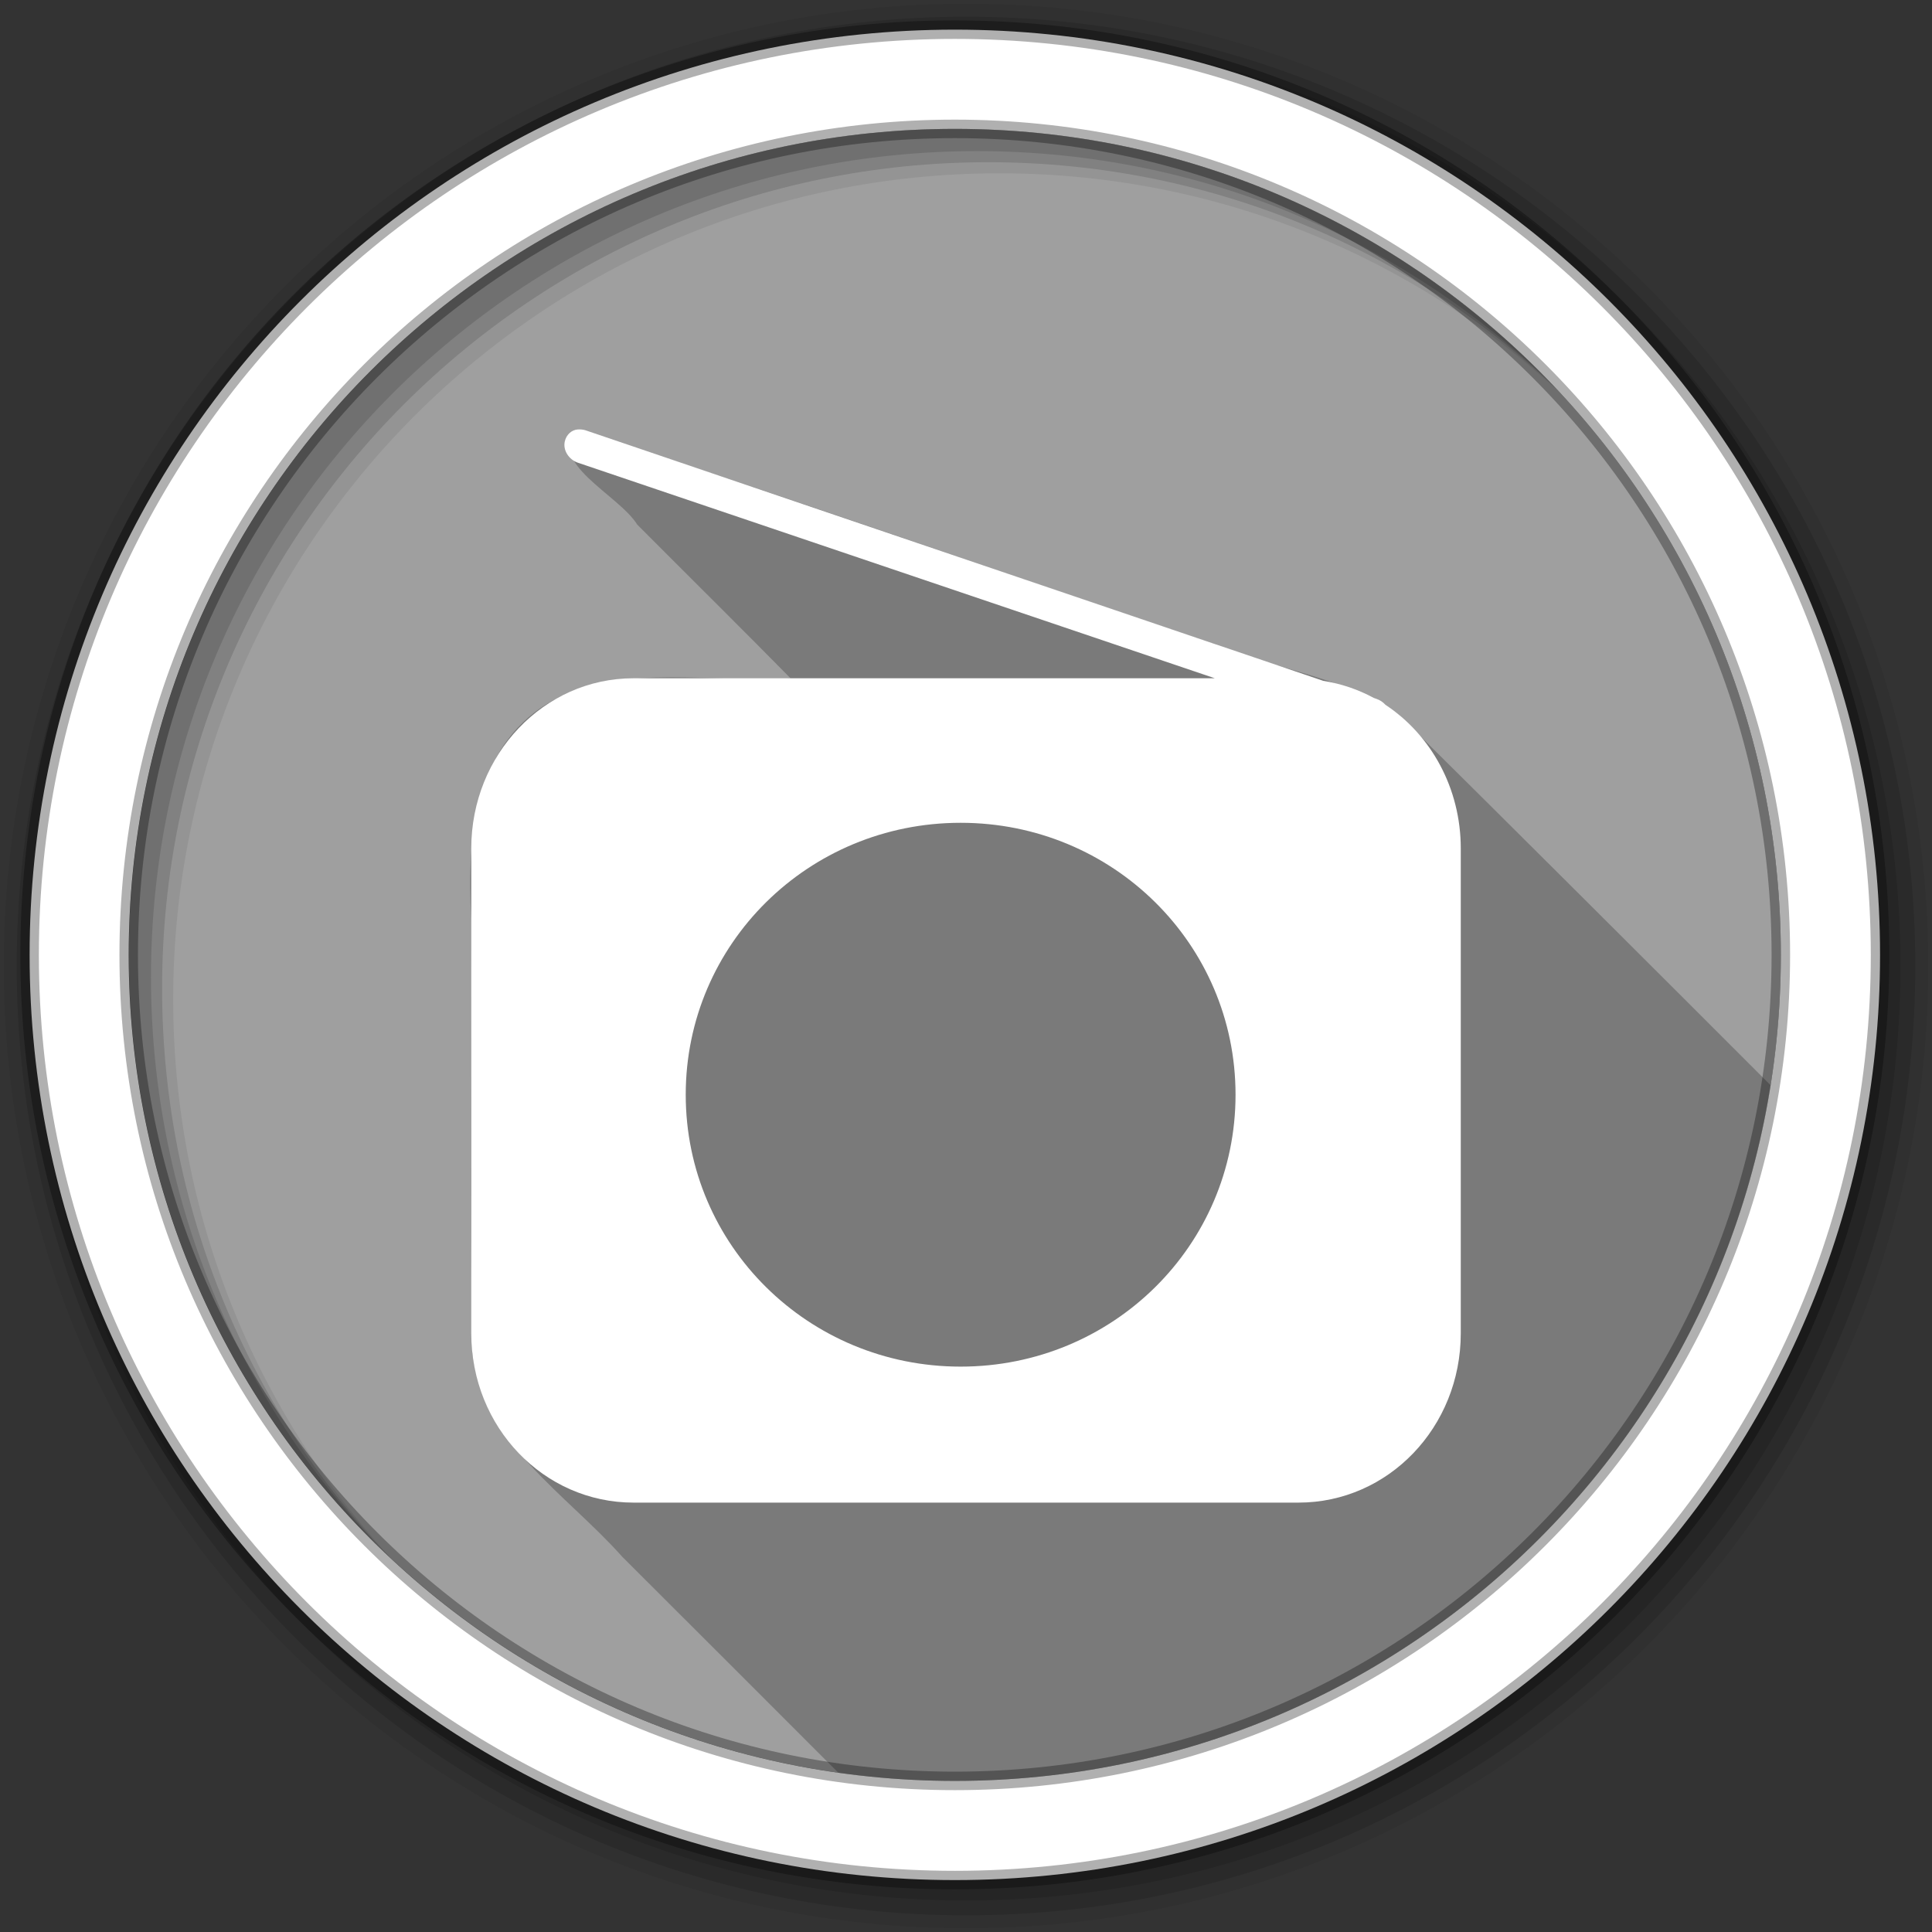 <svg height="512" viewBox="0 0 512 512" width="512" xmlns="http://www.w3.org/2000/svg">
 <rect x="0" y="0" width="512" height="512" fill="#333333" stroke="none"/>
 <path d="m471.95 253.05c0 120.9-98.01 218.9-218.9 218.9-120.9 0-218.9-98.01-218.9-218.9 0-120.9 98.01-218.9 218.9-218.9 120.9 0 218.9 98.01 218.9 218.9" fill="#9f9f9f" fill-rule="evenodd"/>
 <path d="m153.19 113.81c-8.733 8.633 10.804 17.287 15.688 25.22 13.527 13.586 27.18 27.05 40.625 40.719-20.725 1.386-42.81-3.894-62.12 5.438-21.581 11.175-23.751 36.662-22.5 58.16.164 38.29-.331 76.62.25 114.91 2.805 24.23 24.814 37.481 39.781 54.31 19.1 19.05 38.18 38.13 57.25 57.22 10.09 1.426 20.388 2.188 30.875 2.188 109.14 0 199.62-79.898 216.19-184.37-32.756-32.783-65.55-65.51-98.47-98.12-14.219-10.07-32.444-11.881-48.37-18.656-56.43-18.862-112.61-38.836-169.19-57" fill-opacity=".235"/>
 <g fill-rule="evenodd">
  <path d="m256 1c-140.83 0-255 114.17-255 255s114.17 255 255 255 255-114.17 255-255-114.17-255-255-255m8.827 44.931c120.9 0 218.9 98 218.9 218.9s-98 218.9-218.9 218.9-218.93-98-218.93-218.9 98.03-218.9 218.93-218.9" fill-opacity=".067"/>
  <g fill-opacity=".129">
   <path d="m256 4.433c-138.94 0-251.57 112.63-251.57 251.57s112.63 251.57 251.57 251.57 251.57-112.63 251.57-251.57-112.63-251.57-251.57-251.57m5.885 38.556c120.9 0 218.9 98 218.9 218.9s-98 218.9-218.9 218.9-218.93-98-218.93-218.9 98.03-218.9 218.93-218.9"/>
   <path d="m256 8.356c-136.77 0-247.64 110.87-247.64 247.64s110.87 247.64 247.64 247.64 247.64-110.87 247.64-247.64-110.87-247.64-247.64-247.64m2.942 31.691c120.9 0 218.9 98 218.9 218.9s-98 218.9-218.9 218.9-218.93-98-218.93-218.9 98.03-218.9 218.93-218.9"/>
  </g>
  <path d="m253.04 7.859c-135.42 0-245.19 109.78-245.19 245.19 0 135.42 109.78 245.19 245.19 245.19 135.42 0 245.19-109.78 245.19-245.19 0-135.42-109.78-245.19-245.19-245.19zm0 26.297c120.9 0 218.9 98 218.9 218.9s-98 218.9-218.9 218.9-218.93-98-218.93-218.9 98.03-218.9 218.93-218.9z" fill="#ffffff" stroke="#000000" stroke-opacity=".31" stroke-width="4.904"/>
 </g>
 <path d="m153.19 113.8c-1.734.105-3.105 1.407-3.511 3.173-.542 2.353 1.064 4.836 3.511 5.665l168.75 57.11h-154.04c-23.841 0-43.01 20.239-43.01 45.1v128.49c0 24.857 19.17 44.87 43.01 44.87h176.21c23.841 0 43.01-20.01 43.01-44.87v-128.49c0-16.01-7.929-30.13-19.969-38.07-.599-.696-1.496-1.275-2.414-1.586l-.658-.226c-4.101-2.221-8.634-3.784-13.386-4.532l-195.52-66.4c-.612-.207-1.397-.263-1.975-.226m101.38 104.24c40.34 0 72.853 32.13 72.853 72.06 0 39.936-32.51 72.06-72.853 72.06-40.34 0-72.853-32.13-72.853-72.06 0-39.933 32.51-72.06 72.853-72.06" fill="#ffffff"/>
</svg>

